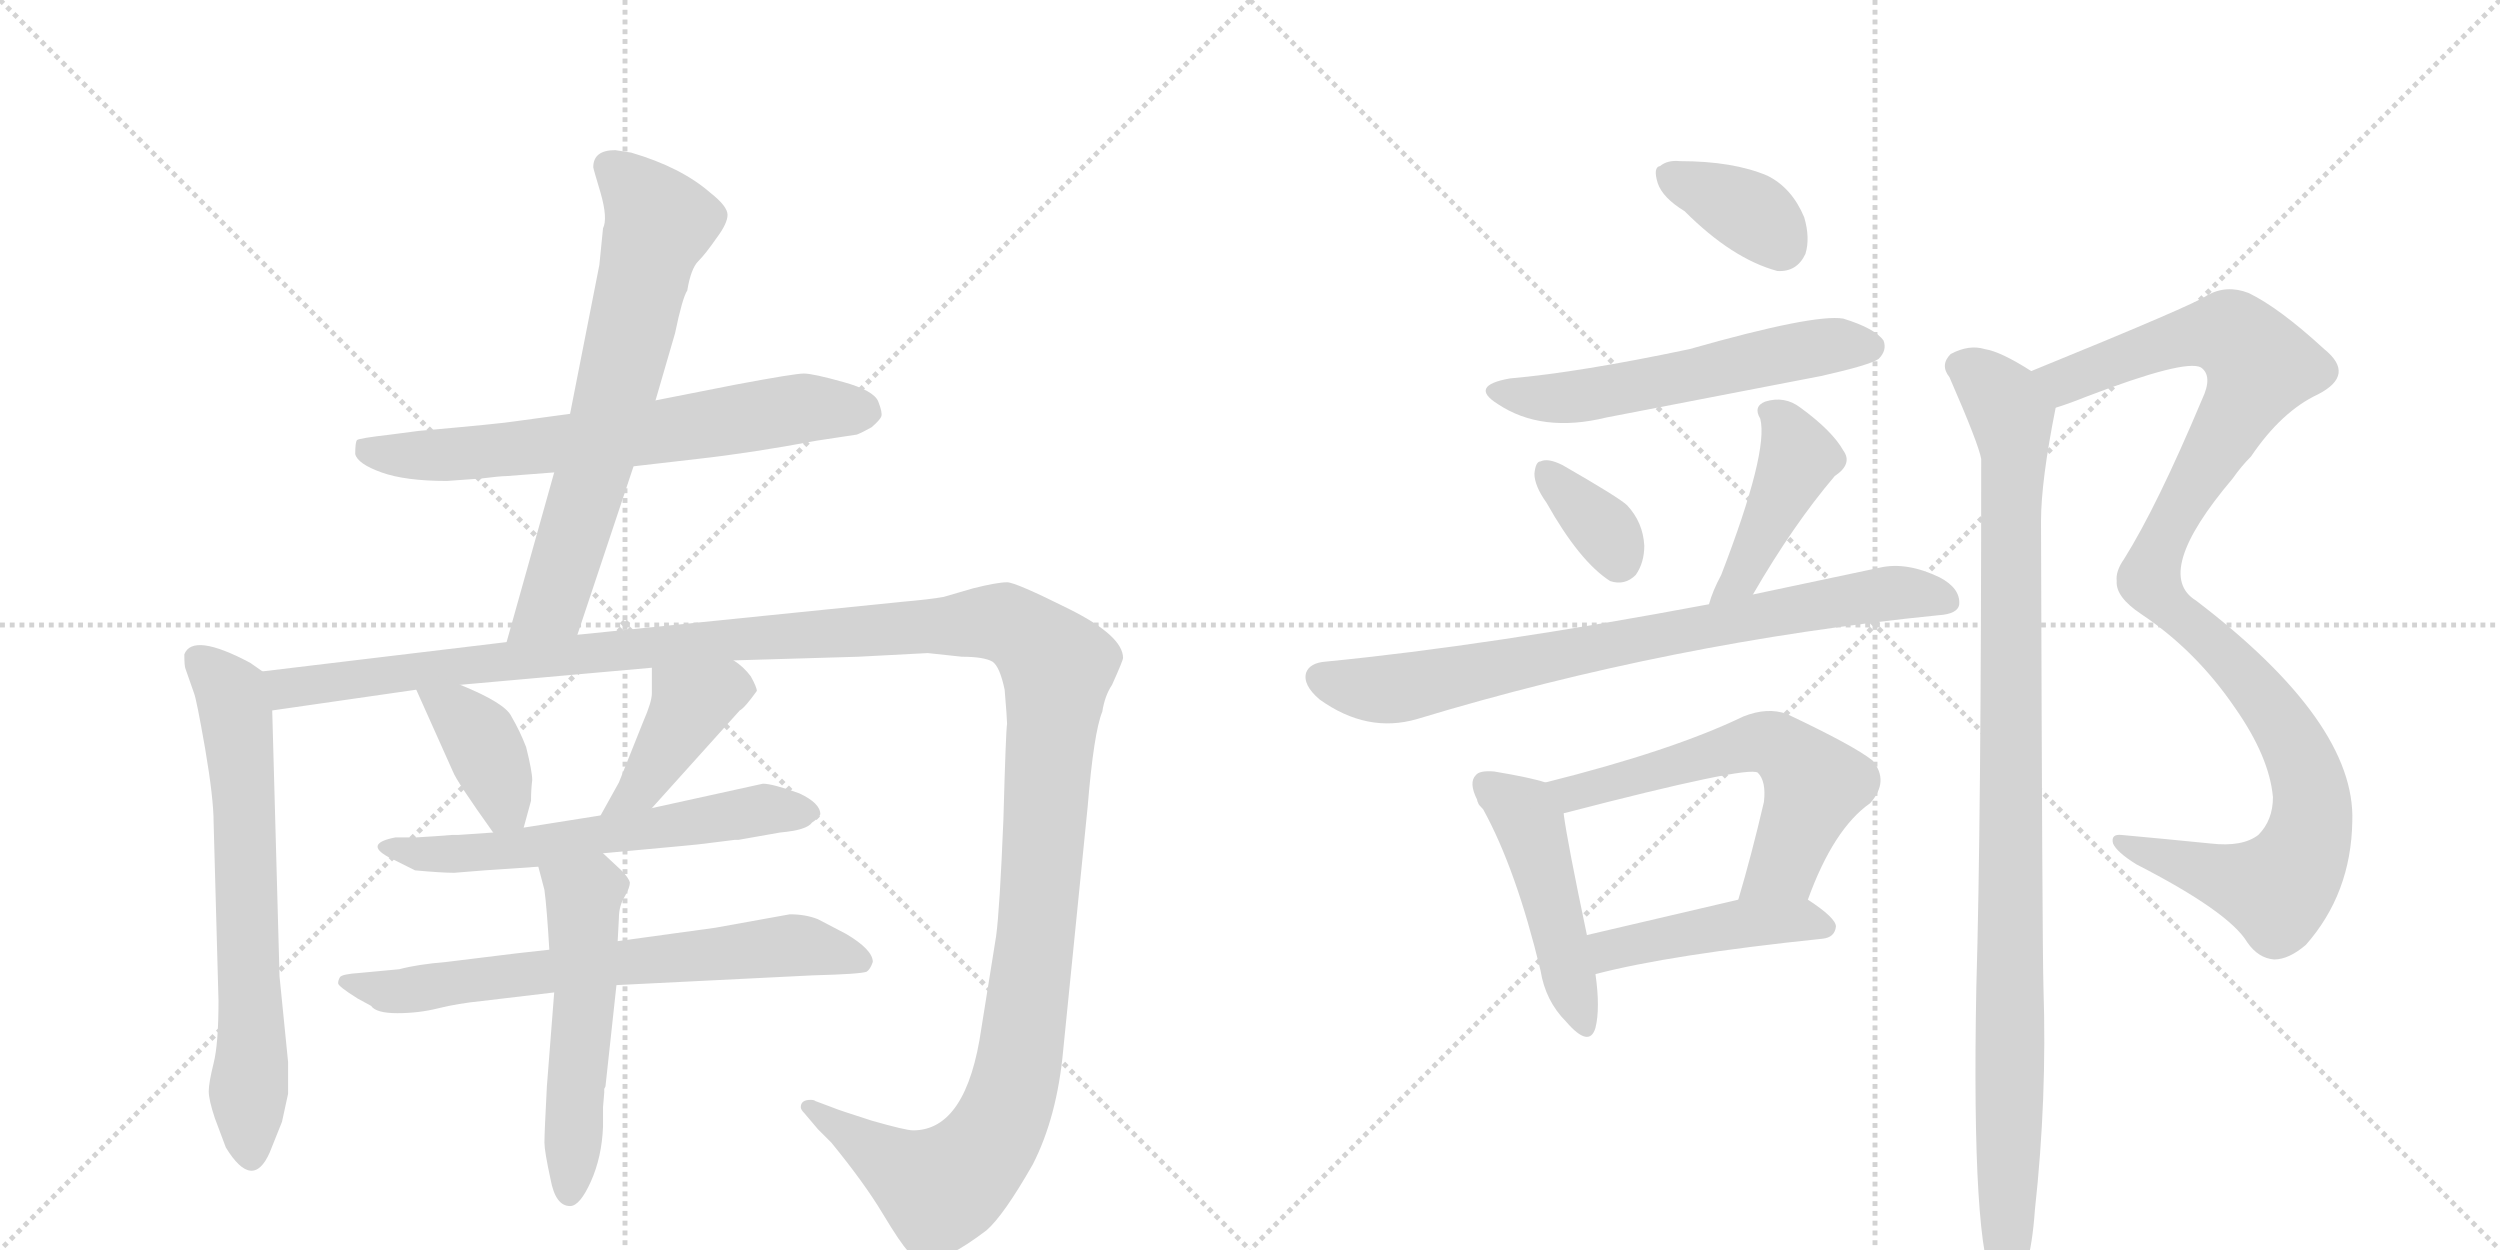 <svg version="1.1" viewBox="0 0 2048 1024" xmlns="http://www.w3.org/2000/svg">
  <g stroke="lightgray" stroke-dasharray="1,1" stroke-width="1" transform="scale(4, 4)">
    <line x1="0" y1="0" x2="256" y2="256"></line>
    <line x1="256" y1="0" x2="0" y2="256"></line>
    <line x1="128" y1="0" x2="128" y2="256"></line>
    <line x1="0" y1="128" x2="256" y2="128"></line>
    <line x1="256" y1="0" x2="512" y2="256"></line>
    <line x1="512" y1="0" x2="256" y2="256"></line>
    <line x1="384" y1="0" x2="384" y2="256"></line>
    <line x1="256" y1="128" x2="512" y2="128"></line>
  </g>
<g transform="scale(1, -1) translate(0, -850)">
   <style type="text/css">
    @keyframes keyframes0 {
      from {
       stroke: black;
       stroke-dashoffset: 670;
       stroke-width: 128;
       }
       69% {
       animation-timing-function: step-end;
       stroke: black;
       stroke-dashoffset: 0;
       stroke-width: 128;
       }
       to {
       stroke: black;
       stroke-width: 1024;
       }
       }
       #make-me-a-hanzi-animation-0 {
         animation: keyframes0 0.795s both;
         animation-delay: 0s;
         animation-timing-function: linear;
       }
    @keyframes keyframes1 {
      from {
       stroke: black;
       stroke-dashoffset: 680;
       stroke-width: 128;
       }
       69% {
       animation-timing-function: step-end;
       stroke: black;
       stroke-dashoffset: 0;
       stroke-width: 128;
       }
       to {
       stroke: black;
       stroke-width: 1024;
       }
       }
       #make-me-a-hanzi-animation-1 {
         animation: keyframes1 0.803s both;
         animation-delay: 0.795s;
         animation-timing-function: linear;
       }
    @keyframes keyframes2 {
      from {
       stroke: black;
       stroke-dashoffset: 670;
       stroke-width: 128;
       }
       69% {
       animation-timing-function: step-end;
       stroke: black;
       stroke-dashoffset: 0;
       stroke-width: 128;
       }
       to {
       stroke: black;
       stroke-width: 1024;
       }
       }
       #make-me-a-hanzi-animation-2 {
         animation: keyframes2 0.795s both;
         animation-delay: 1.599s;
         animation-timing-function: linear;
       }
    @keyframes keyframes3 {
      from {
       stroke: black;
       stroke-dashoffset: 1497;
       stroke-width: 128;
       }
       83% {
       animation-timing-function: step-end;
       stroke: black;
       stroke-dashoffset: 0;
       stroke-width: 128;
       }
       to {
       stroke: black;
       stroke-width: 1024;
       }
       }
       #make-me-a-hanzi-animation-3 {
         animation: keyframes3 1.468s both;
         animation-delay: 2.394s;
         animation-timing-function: linear;
       }
    @keyframes keyframes4 {
      from {
       stroke: black;
       stroke-dashoffset: 385;
       stroke-width: 128;
       }
       56% {
       animation-timing-function: step-end;
       stroke: black;
       stroke-dashoffset: 0;
       stroke-width: 128;
       }
       to {
       stroke: black;
       stroke-width: 1024;
       }
       }
       #make-me-a-hanzi-animation-4 {
         animation: keyframes4 0.563s both;
         animation-delay: 3.862s;
         animation-timing-function: linear;
       }
    @keyframes keyframes5 {
      from {
       stroke: black;
       stroke-dashoffset: 412;
       stroke-width: 128;
       }
       57% {
       animation-timing-function: step-end;
       stroke: black;
       stroke-dashoffset: 0;
       stroke-width: 128;
       }
       to {
       stroke: black;
       stroke-width: 1024;
       }
       }
       #make-me-a-hanzi-animation-5 {
         animation: keyframes5 0.585s both;
         animation-delay: 4.425s;
         animation-timing-function: linear;
       }
    @keyframes keyframes6 {
      from {
       stroke: black;
       stroke-dashoffset: 606;
       stroke-width: 128;
       }
       66% {
       animation-timing-function: step-end;
       stroke: black;
       stroke-dashoffset: 0;
       stroke-width: 128;
       }
       to {
       stroke: black;
       stroke-width: 1024;
       }
       }
       #make-me-a-hanzi-animation-6 {
         animation: keyframes6 0.743s both;
         animation-delay: 5.011s;
         animation-timing-function: linear;
       }
    @keyframes keyframes7 {
      from {
       stroke: black;
       stroke-dashoffset: 683;
       stroke-width: 128;
       }
       69% {
       animation-timing-function: step-end;
       stroke: black;
       stroke-dashoffset: 0;
       stroke-width: 128;
       }
       to {
       stroke: black;
       stroke-width: 1024;
       }
       }
       #make-me-a-hanzi-animation-7 {
         animation: keyframes7 0.806s both;
         animation-delay: 5.754s;
         animation-timing-function: linear;
       }
    @keyframes keyframes8 {
      from {
       stroke: black;
       stroke-dashoffset: 535;
       stroke-width: 128;
       }
       64% {
       animation-timing-function: step-end;
       stroke: black;
       stroke-dashoffset: 0;
       stroke-width: 128;
       }
       to {
       stroke: black;
       stroke-width: 1024;
       }
       }
       #make-me-a-hanzi-animation-8 {
         animation: keyframes8 0.685s both;
         animation-delay: 6.56s;
         animation-timing-function: linear;
       }
    @keyframes keyframes9 {
      from {
       stroke: black;
       stroke-dashoffset: 363;
       stroke-width: 128;
       }
       54% {
       animation-timing-function: step-end;
       stroke: black;
       stroke-dashoffset: 0;
       stroke-width: 128;
       }
       to {
       stroke: black;
       stroke-width: 1024;
       }
       }
       #make-me-a-hanzi-animation-9 {
         animation: keyframes9 0.545s both;
         animation-delay: 7.245s;
         animation-timing-function: linear;
       }
    @keyframes keyframes10 {
      from {
       stroke: black;
       stroke-dashoffset: 564;
       stroke-width: 128;
       }
       65% {
       animation-timing-function: step-end;
       stroke: black;
       stroke-dashoffset: 0;
       stroke-width: 128;
       }
       to {
       stroke: black;
       stroke-width: 1024;
       }
       }
       #make-me-a-hanzi-animation-10 {
         animation: keyframes10 0.709s both;
         animation-delay: 7.791s;
         animation-timing-function: linear;
       }
    @keyframes keyframes11 {
      from {
       stroke: black;
       stroke-dashoffset: 349;
       stroke-width: 128;
       }
       53% {
       animation-timing-function: step-end;
       stroke: black;
       stroke-dashoffset: 0;
       stroke-width: 128;
       }
       to {
       stroke: black;
       stroke-width: 1024;
       }
       }
       #make-me-a-hanzi-animation-11 {
         animation: keyframes11 0.534s both;
         animation-delay: 8.5s;
         animation-timing-function: linear;
       }
    @keyframes keyframes12 {
      from {
       stroke: black;
       stroke-dashoffset: 434;
       stroke-width: 128;
       }
       59% {
       animation-timing-function: step-end;
       stroke: black;
       stroke-dashoffset: 0;
       stroke-width: 128;
       }
       to {
       stroke: black;
       stroke-width: 1024;
       }
       }
       #make-me-a-hanzi-animation-12 {
         animation: keyframes12 0.603s both;
         animation-delay: 9.034s;
         animation-timing-function: linear;
       }
    @keyframes keyframes13 {
      from {
       stroke: black;
       stroke-dashoffset: 778;
       stroke-width: 128;
       }
       72% {
       animation-timing-function: step-end;
       stroke: black;
       stroke-dashoffset: 0;
       stroke-width: 128;
       }
       to {
       stroke: black;
       stroke-width: 1024;
       }
       }
       #make-me-a-hanzi-animation-13 {
         animation: keyframes13 0.883s both;
         animation-delay: 9.637s;
         animation-timing-function: linear;
       }
    @keyframes keyframes14 {
      from {
       stroke: black;
       stroke-dashoffset: 472;
       stroke-width: 128;
       }
       61% {
       animation-timing-function: step-end;
       stroke: black;
       stroke-dashoffset: 0;
       stroke-width: 128;
       }
       to {
       stroke: black;
       stroke-width: 1024;
       }
       }
       #make-me-a-hanzi-animation-14 {
         animation: keyframes14 0.634s both;
         animation-delay: 10.52s;
         animation-timing-function: linear;
       }
    @keyframes keyframes15 {
      from {
       stroke: black;
       stroke-dashoffset: 597;
       stroke-width: 128;
       }
       66% {
       animation-timing-function: step-end;
       stroke: black;
       stroke-dashoffset: 0;
       stroke-width: 128;
       }
       to {
       stroke: black;
       stroke-width: 1024;
       }
       }
       #make-me-a-hanzi-animation-15 {
         animation: keyframes15 0.736s both;
         animation-delay: 11.154s;
         animation-timing-function: linear;
       }
    @keyframes keyframes16 {
      from {
       stroke: black;
       stroke-dashoffset: 450;
       stroke-width: 128;
       }
       59% {
       animation-timing-function: step-end;
       stroke: black;
       stroke-dashoffset: 0;
       stroke-width: 128;
       }
       to {
       stroke: black;
       stroke-width: 1024;
       }
       }
       #make-me-a-hanzi-animation-16 {
         animation: keyframes16 0.616s both;
         animation-delay: 11.89s;
         animation-timing-function: linear;
       }
    @keyframes keyframes17 {
      from {
       stroke: black;
       stroke-dashoffset: 1091;
       stroke-width: 128;
       }
       78% {
       animation-timing-function: step-end;
       stroke: black;
       stroke-dashoffset: 0;
       stroke-width: 128;
       }
       to {
       stroke: black;
       stroke-width: 1024;
       }
       }
       #make-me-a-hanzi-animation-17 {
         animation: keyframes17 1.138s both;
         animation-delay: 12.506s;
         animation-timing-function: linear;
       }
    @keyframes keyframes18 {
      from {
       stroke: black;
       stroke-dashoffset: 1022;
       stroke-width: 128;
       }
       77% {
       animation-timing-function: step-end;
       stroke: black;
       stroke-dashoffset: 0;
       stroke-width: 128;
       }
       to {
       stroke: black;
       stroke-width: 1024;
       }
       }
       #make-me-a-hanzi-animation-18 {
         animation: keyframes18 1.082s both;
         animation-delay: 13.644s;
         animation-timing-function: linear;
       }
</style>
<path d="M 519 468 L 571 474 Q 616 479 669 489 L 702 494 Q 707 496 714 500 Q 721 506 722 509 Q 723 512 719.5 521 Q 716 530 691 537 Q 666 544 658.5 544 Q 651 544 603 535 L 537 522 L 467 511 L 423 505 Q 411 503 343 497 L 320 494 Q 294 491 292.5 489.5 Q 291 488 291 478 Q 293 470 312.5 463 Q 332 456 366 456 L 394 458 Q 410 460 415 460 L 454 463 L 519 468 Z" fill="lightgray"></path> 
<path d="M 473 330 L 519 468 L 537 522 L 553 577 Q 559 606 563 612 Q 566 630 572 636 Q 578 642 587 655 Q 596 667 596 674 Q 596 681 582 692 Q 558 713 517 725 L 504 727 Q 486 727 486 713 Q 486 712 492 692 Q 498 671 494 663 L 491 633 L 467 511 L 454 463 L 415 324 C 407 295 464 302 473 330 Z" fill="lightgray"></path> 
<path d="M 215 300 L 205 307 Q 158 332 151 314 Q 151 304 152 302 L 159 282 Q 161 277 168 237 Q 175 196 175 176 L 179 30 Q 179 -5 175 -21 Q 171 -37 171 -44 Q 171 -51 176 -66 L 185 -90 Q 207 -126 221 -94 L 231 -69 L 236 -46 L 236 -20 L 229 50 L 223 268 C 222 295 222 295 215 300 Z" fill="lightgray"></path> 
<path d="M 601 309 L 703 312 L 760 315 L 788 312 Q 806 312 813 308 Q 819 304 823 285 Q 825 261 825 257 Q 824 252 822 179 Q 819 105 816 83 L 804 8 Q 792 -76 748 -76 Q 742 -76 714 -68 Q 686 -59 684 -58 L 668 -52 Q 667 -51 664 -51 Q 656 -51 656 -57 Q 656 -59 659 -62 L 670 -75 L 681 -86 Q 708 -119 723 -144 Q 738 -169 744 -175 Q 750 -181 759 -183 Q 775 -183 808 -158 Q 822 -146 846 -104 Q 866 -65 871 -10 L 891 189 Q 896 250 903 267 Q 905 280 911 289 Q 920 309 920 311 Q 920 329 876 351 Q 832 373 825 373 Q 817 373 797 368 L 773 361 Q 762 359 739 357 L 473 330 L 415 324 L 215 300 C 185 296 193 264 223 268 L 341 285 L 377 289 L 534 303 L 601 309 Z" fill="lightgray"></path> 
<path d="M 341 285 L 371 218 Q 374 210 404 168 C 421 144 421 144 429 172 L 435 194 Q 435 203 436 211 Q 436 218 431 238 Q 426 251 419 263 Q 414 274 377 289 C 349 300 331 308 341 285 Z" fill="lightgray"></path> 
<path d="M 534 188 L 606 268 Q 610 270 620 284 Q 620 287 615 296 Q 609 304 601 309 C 577 327 534 333 534 303 L 534 282 Q 534 275 527 259 L 507 209 L 492 182 C 477 156 514 166 534 188 Z" fill="lightgray"></path> 
<path d="M 404 168 L 375 166 L 370 166 L 357 165 L 341 164 L 324 164 Q 298 159 318 148 L 340 137 Q 362 135 372 135 L 397 137 L 441 140 L 494 151 L 559 157 Q 571 158 586 160 L 602 162 L 605 162 L 639 168 Q 661 170 665 176 Q 671 180 672 183 Q 672 192 655 200 Q 633 208 625 208 L 534 188 L 492 182 L 429 172 L 404 168 Z" fill="lightgray"></path> 
<path d="M 450 72 L 423 69 L 366 62 Q 342 60 327 56 L 295 53 Q 280 52 278.5 49.5 Q 277 47 277 44.5 Q 277 42 293 32 L 304 26 Q 308 20 325.5 20 Q 343 20 359 24 Q 375 28 395 30 L 454 37 L 505 43 L 666 51 Q 705 52 710 54 Q 713 56 715 62 Q 715 72 693 85 L 670 97 Q 660 101 647 101 L 586 90 L 506 79 L 450 72 Z" fill="lightgray"></path> 
<path d="M 441 140 L 446 121 Q 448 106 450 72 L 454 37 L 448 -40 Q 446 -78 446 -86 Q 446 -93 451 -116 Q 455 -138 467 -138 Q 475 -138 484 -118 Q 493 -98 494 -73 L 494 -57 L 495 -45 L 495 -42 L 496 -40 L 505 43 L 506 79 L 507 98 Q 507 108 512 116 Q 516 123 516 127 Q 515 131 509 137 L 494 151 C 472 171 433 169 441 140 Z" fill="lightgray"></path> 
<path d="M 1380 677 Q 1419 638 1456 628 Q 1472 627 1479 642 Q 1483 655 1478 672 Q 1468 696 1448 706 Q 1420 718 1376 718 Q 1366 719 1360 714 Q 1354 713 1358 700 Q 1362 688 1380 677 Z" fill="lightgray"></path> 
<path d="M 1237 540 Q 1203 534 1227 519 Q 1263 495 1316 508 L 1492 542 Q 1532 551 1539 556 Q 1546 563 1543 571 Q 1536 581 1510 589 Q 1486 593 1384 564 Q 1294 545 1237 540 Z" fill="lightgray"></path> 
<path d="M 1267 438 Q 1294 390 1319 374 Q 1331 370 1340 379 Q 1347 389 1347 403 Q 1346 422 1333 436 Q 1327 442 1280 469 Q 1268 475 1262 472 Q 1258 472 1257 462 Q 1257 452 1267 438 Z" fill="lightgray"></path> 
<path d="M 1436 363 Q 1469 420 1503 460 Q 1518 470 1510 481 Q 1501 497 1475 516 Q 1462 526 1446 521 Q 1436 517 1442 507 Q 1449 480 1410 379 Q 1403 366 1400 355 C 1391 326 1421 337 1436 363 Z" fill="lightgray"></path> 
<path d="M 1400 355 Q 1219 321 1086 308 Q 1073 307 1070 299 Q 1067 289 1081 277 Q 1120 249 1161 261 Q 1369 324 1588 346 Q 1604 347 1605 355 Q 1606 368 1589 377 Q 1562 390 1540 385 L 1436 363 L 1400 355 Z" fill="lightgray"></path> 
<path d="M 1266 209 Q 1254 213 1224 218 Q 1212 219 1209 215 Q 1203 209 1210 195 Q 1210 194 1211 192 Q 1211 191 1215 187 Q 1242 138 1262 55 Q 1266 30 1283 13 Q 1302 -9 1307 8 Q 1311 24 1307 52 L 1300 84 Q 1284 160 1281 183 C 1278 206 1278 206 1266 209 Z" fill="lightgray"></path> 
<path d="M 1481 113 Q 1502 171 1532 192 Q 1548 210 1534 227 Q 1519 239 1464 265 Q 1448 271 1428 263 Q 1370 235 1266 209 C 1237 202 1253 174 1281 183 Q 1280 184 1282 184 Q 1432 223 1440 217 Q 1447 210 1445 193 Q 1435 150 1424 113 C 1416 84 1470 85 1481 113 Z" fill="lightgray"></path> 
<path d="M 1307 52 Q 1368 68 1493 81 Q 1503 82 1504 91 Q 1504 98 1481 113 C 1466 123 1453 120 1424 113 L 1300 84 C 1271 77 1278 45 1307 52 Z" fill="lightgray"></path> 
<path d="M 1684 516 Q 1694 519 1709 525 Q 1790 556 1803 549 Q 1813 542 1804 523 Q 1767 435 1740 392 Q 1733 382 1734 374 Q 1733 361 1754 347 Q 1799 317 1831 270 Q 1859 230 1862 197 Q 1862 178 1850 166 Q 1837 156 1811 159 Q 1771 163 1738 166 Q 1729 167 1731 159 Q 1734 152 1750 142 Q 1826 103 1841 78 Q 1850 65 1863 64 Q 1875 64 1889 76 Q 1926 118 1927 177 Q 1930 258 1799 358 Q 1763 380 1829 458 Q 1836 468 1844 476 Q 1869 513 1899 527 Q 1930 543 1904 564 Q 1867 598 1842 610 Q 1824 617 1808 608 Q 1799 601 1664 546 C 1636 535 1656 506 1684 516 Z" fill="lightgray"></path> 
<path d="M 1664 546 Q 1639 562 1626 564 Q 1613 568 1598 560 Q 1589 551 1597 541 Q 1621 486 1623 474 Q 1623 177 1619 41 Q 1615 -173 1634 -203 Q 1640 -210 1647 -208 Q 1663 -198 1667 -141 Q 1677 -50 1674 41 Q 1673 74 1672 423 Q 1672 456 1684 516 C 1687 533 1687 533 1664 546 Z" fill="lightgray"></path> 
      <clipPath id="make-me-a-hanzi-clip-0">
      <path d="M 519 468 L 571 474 Q 616 479 669 489 L 702 494 Q 707 496 714 500 Q 721 506 722 509 Q 723 512 719.5 521 Q 716 530 691 537 Q 666 544 658.5 544 Q 651 544 603 535 L 537 522 L 467 511 L 423 505 Q 411 503 343 497 L 320 494 Q 294 491 292.5 489.5 Q 291 488 291 478 Q 293 470 312.5 463 Q 332 456 366 456 L 394 458 Q 410 460 415 460 L 454 463 L 519 468 Z" fill="lightgray"></path>
      </clipPath>
      <path clip-path="url(#make-me-a-hanzi-clip-0)" d="M 298 483 L 359 477 L 511 492 L 651 515 L 709 513 " fill="none" id="make-me-a-hanzi-animation-0" stroke-dasharray="542 1084" stroke-linecap="round"></path>

      <clipPath id="make-me-a-hanzi-clip-1">
      <path d="M 473 330 L 519 468 L 537 522 L 553 577 Q 559 606 563 612 Q 566 630 572 636 Q 578 642 587 655 Q 596 667 596 674 Q 596 681 582 692 Q 558 713 517 725 L 504 727 Q 486 727 486 713 Q 486 712 492 692 Q 498 671 494 663 L 491 633 L 467 511 L 454 463 L 415 324 C 407 295 464 302 473 330 Z" fill="lightgray"></path>
      </clipPath>
      <path clip-path="url(#make-me-a-hanzi-clip-1)" d="M 500 713 L 540 667 L 463 387 L 452 356 L 422 330 " fill="none" id="make-me-a-hanzi-animation-1" stroke-dasharray="552 1104" stroke-linecap="round"></path>

      <clipPath id="make-me-a-hanzi-clip-2">
      <path d="M 215 300 L 205 307 Q 158 332 151 314 Q 151 304 152 302 L 159 282 Q 161 277 168 237 Q 175 196 175 176 L 179 30 Q 179 -5 175 -21 Q 171 -37 171 -44 Q 171 -51 176 -66 L 185 -90 Q 207 -126 221 -94 L 231 -69 L 236 -46 L 236 -20 L 229 50 L 223 268 C 222 295 222 295 215 300 Z" fill="lightgray"></path>
      </clipPath>
      <path clip-path="url(#make-me-a-hanzi-clip-2)" d="M 163 309 L 189 282 L 196 244 L 206 -94 " fill="none" id="make-me-a-hanzi-animation-2" stroke-dasharray="542 1084" stroke-linecap="round"></path>

      <clipPath id="make-me-a-hanzi-clip-3">
      <path d="M 601 309 L 703 312 L 760 315 L 788 312 Q 806 312 813 308 Q 819 304 823 285 Q 825 261 825 257 Q 824 252 822 179 Q 819 105 816 83 L 804 8 Q 792 -76 748 -76 Q 742 -76 714 -68 Q 686 -59 684 -58 L 668 -52 Q 667 -51 664 -51 Q 656 -51 656 -57 Q 656 -59 659 -62 L 670 -75 L 681 -86 Q 708 -119 723 -144 Q 738 -169 744 -175 Q 750 -181 759 -183 Q 775 -183 808 -158 Q 822 -146 846 -104 Q 866 -65 871 -10 L 891 189 Q 896 250 903 267 Q 905 280 911 289 Q 920 309 920 311 Q 920 329 876 351 Q 832 373 825 373 Q 817 373 797 368 L 773 361 Q 762 359 739 357 L 473 330 L 415 324 L 215 300 C 185 296 193 264 223 268 L 341 285 L 377 289 L 534 303 L 601 309 Z" fill="lightgray"></path>
      </clipPath>
      <path clip-path="url(#make-me-a-hanzi-clip-3)" d="M 223 296 L 235 286 L 545 322 L 812 341 L 850 323 L 866 304 L 865 283 L 850 93 L 836 -14 L 823 -62 L 797 -103 L 769 -124 L 662 -57 " fill="none" id="make-me-a-hanzi-animation-3" stroke-dasharray="1369 2738" stroke-linecap="round"></path>

      <clipPath id="make-me-a-hanzi-clip-4">
      <path d="M 341 285 L 371 218 Q 374 210 404 168 C 421 144 421 144 429 172 L 435 194 Q 435 203 436 211 Q 436 218 431 238 Q 426 251 419 263 Q 414 274 377 289 C 349 300 331 308 341 285 Z" fill="lightgray"></path>
      </clipPath>
      <path clip-path="url(#make-me-a-hanzi-clip-4)" d="M 348 280 L 376 265 L 392 247 L 421 180 " fill="none" id="make-me-a-hanzi-animation-4" stroke-dasharray="257 514" stroke-linecap="round"></path>

      <clipPath id="make-me-a-hanzi-clip-5">
      <path d="M 534 188 L 606 268 Q 610 270 620 284 Q 620 287 615 296 Q 609 304 601 309 C 577 327 534 333 534 303 L 534 282 Q 534 275 527 259 L 507 209 L 492 182 C 477 156 514 166 534 188 Z" fill="lightgray"></path>
      </clipPath>
      <path clip-path="url(#make-me-a-hanzi-clip-5)" d="M 607 285 L 594 286 L 565 271 L 525 204 L 498 187 " fill="none" id="make-me-a-hanzi-animation-5" stroke-dasharray="284 568" stroke-linecap="round"></path>

      <clipPath id="make-me-a-hanzi-clip-6">
      <path d="M 404 168 L 375 166 L 370 166 L 357 165 L 341 164 L 324 164 Q 298 159 318 148 L 340 137 Q 362 135 372 135 L 397 137 L 441 140 L 494 151 L 559 157 Q 571 158 586 160 L 602 162 L 605 162 L 639 168 Q 661 170 665 176 Q 671 180 672 183 Q 672 192 655 200 Q 633 208 625 208 L 534 188 L 492 182 L 429 172 L 404 168 Z" fill="lightgray"></path>
      </clipPath>
      <path clip-path="url(#make-me-a-hanzi-clip-6)" d="M 318 157 L 346 150 L 418 153 L 622 187 L 664 184 " fill="none" id="make-me-a-hanzi-animation-6" stroke-dasharray="478 956" stroke-linecap="round"></path>

      <clipPath id="make-me-a-hanzi-clip-7">
      <path d="M 450 72 L 423 69 L 366 62 Q 342 60 327 56 L 295 53 Q 280 52 278.5 49.5 Q 277 47 277 44.5 Q 277 42 293 32 L 304 26 Q 308 20 325.5 20 Q 343 20 359 24 Q 375 28 395 30 L 454 37 L 505 43 L 666 51 Q 705 52 710 54 Q 713 56 715 62 Q 715 72 693 85 L 670 97 Q 660 101 647 101 L 586 90 L 506 79 L 450 72 Z" fill="lightgray"></path>
      </clipPath>
      <path clip-path="url(#make-me-a-hanzi-clip-7)" d="M 283 46 L 320 37 L 651 76 L 705 63 " fill="none" id="make-me-a-hanzi-animation-7" stroke-dasharray="555 1110" stroke-linecap="round"></path>

      <clipPath id="make-me-a-hanzi-clip-8">
      <path d="M 441 140 L 446 121 Q 448 106 450 72 L 454 37 L 448 -40 Q 446 -78 446 -86 Q 446 -93 451 -116 Q 455 -138 467 -138 Q 475 -138 484 -118 Q 493 -98 494 -73 L 494 -57 L 495 -45 L 495 -42 L 496 -40 L 505 43 L 506 79 L 507 98 Q 507 108 512 116 Q 516 123 516 127 Q 515 131 509 137 L 494 151 C 472 171 433 169 441 140 Z" fill="lightgray"></path>
      </clipPath>
      <path clip-path="url(#make-me-a-hanzi-clip-8)" d="M 449 137 L 478 116 L 480 39 L 466 -127 " fill="none" id="make-me-a-hanzi-animation-8" stroke-dasharray="407 814" stroke-linecap="round"></path>

      <clipPath id="make-me-a-hanzi-clip-9">
      <path d="M 1380 677 Q 1419 638 1456 628 Q 1472 627 1479 642 Q 1483 655 1478 672 Q 1468 696 1448 706 Q 1420 718 1376 718 Q 1366 719 1360 714 Q 1354 713 1358 700 Q 1362 688 1380 677 Z" fill="lightgray"></path>
      </clipPath>
      <path clip-path="url(#make-me-a-hanzi-clip-9)" d="M 1369 706 L 1436 674 L 1458 650 " fill="none" id="make-me-a-hanzi-animation-9" stroke-dasharray="235 470" stroke-linecap="round"></path>

      <clipPath id="make-me-a-hanzi-clip-10">
      <path d="M 1237 540 Q 1203 534 1227 519 Q 1263 495 1316 508 L 1492 542 Q 1532 551 1539 556 Q 1546 563 1543 571 Q 1536 581 1510 589 Q 1486 593 1384 564 Q 1294 545 1237 540 Z" fill="lightgray"></path>
      </clipPath>
      <path clip-path="url(#make-me-a-hanzi-clip-10)" d="M 1229 531 L 1252 524 L 1289 524 L 1493 566 L 1532 566 " fill="none" id="make-me-a-hanzi-animation-10" stroke-dasharray="436 872" stroke-linecap="round"></path>

      <clipPath id="make-me-a-hanzi-clip-11">
      <path d="M 1267 438 Q 1294 390 1319 374 Q 1331 370 1340 379 Q 1347 389 1347 403 Q 1346 422 1333 436 Q 1327 442 1280 469 Q 1268 475 1262 472 Q 1258 472 1257 462 Q 1257 452 1267 438 Z" fill="lightgray"></path>
      </clipPath>
      <path clip-path="url(#make-me-a-hanzi-clip-11)" d="M 1267 463 L 1315 415 L 1326 392 " fill="none" id="make-me-a-hanzi-animation-11" stroke-dasharray="221 442" stroke-linecap="round"></path>

      <clipPath id="make-me-a-hanzi-clip-12">
      <path d="M 1436 363 Q 1469 420 1503 460 Q 1518 470 1510 481 Q 1501 497 1475 516 Q 1462 526 1446 521 Q 1436 517 1442 507 Q 1449 480 1410 379 Q 1403 366 1400 355 C 1391 326 1421 337 1436 363 Z" fill="lightgray"></path>
      </clipPath>
      <path clip-path="url(#make-me-a-hanzi-clip-12)" d="M 1454 511 L 1474 475 L 1427 377 L 1405 360 " fill="none" id="make-me-a-hanzi-animation-12" stroke-dasharray="306 612" stroke-linecap="round"></path>

      <clipPath id="make-me-a-hanzi-clip-13">
      <path d="M 1400 355 Q 1219 321 1086 308 Q 1073 307 1070 299 Q 1067 289 1081 277 Q 1120 249 1161 261 Q 1369 324 1588 346 Q 1604 347 1605 355 Q 1606 368 1589 377 Q 1562 390 1540 385 L 1436 363 L 1400 355 Z" fill="lightgray"></path>
      </clipPath>
      <path clip-path="url(#make-me-a-hanzi-clip-13)" d="M 1081 295 L 1121 285 L 1148 287 L 1537 363 L 1594 358 " fill="none" id="make-me-a-hanzi-animation-13" stroke-dasharray="650 1300" stroke-linecap="round"></path>

      <clipPath id="make-me-a-hanzi-clip-14">
      <path d="M 1266 209 Q 1254 213 1224 218 Q 1212 219 1209 215 Q 1203 209 1210 195 Q 1210 194 1211 192 Q 1211 191 1215 187 Q 1242 138 1262 55 Q 1266 30 1283 13 Q 1302 -9 1307 8 Q 1311 24 1307 52 L 1300 84 Q 1284 160 1281 183 C 1278 206 1278 206 1266 209 Z" fill="lightgray"></path>
      </clipPath>
      <path clip-path="url(#make-me-a-hanzi-clip-14)" d="M 1218 207 L 1244 189 L 1253 175 L 1295 13 " fill="none" id="make-me-a-hanzi-animation-14" stroke-dasharray="344 688" stroke-linecap="round"></path>

      <clipPath id="make-me-a-hanzi-clip-15">
      <path d="M 1481 113 Q 1502 171 1532 192 Q 1548 210 1534 227 Q 1519 239 1464 265 Q 1448 271 1428 263 Q 1370 235 1266 209 C 1237 202 1253 174 1281 183 Q 1280 184 1282 184 Q 1432 223 1440 217 Q 1447 210 1445 193 Q 1435 150 1424 113 C 1416 84 1470 85 1481 113 Z" fill="lightgray"></path>
      </clipPath>
      <path clip-path="url(#make-me-a-hanzi-clip-15)" d="M 1277 206 L 1292 198 L 1435 241 L 1462 236 L 1487 207 L 1461 141 L 1431 118 " fill="none" id="make-me-a-hanzi-animation-15" stroke-dasharray="469 938" stroke-linecap="round"></path>

      <clipPath id="make-me-a-hanzi-clip-16">
      <path d="M 1307 52 Q 1368 68 1493 81 Q 1503 82 1504 91 Q 1504 98 1481 113 C 1466 123 1453 120 1424 113 L 1300 84 C 1271 77 1278 45 1307 52 Z" fill="lightgray"></path>
      </clipPath>
      <path clip-path="url(#make-me-a-hanzi-clip-16)" d="M 1311 58 L 1319 71 L 1342 78 L 1431 94 L 1474 97 L 1494 91 " fill="none" id="make-me-a-hanzi-animation-16" stroke-dasharray="322 644" stroke-linecap="round"></path>

      <clipPath id="make-me-a-hanzi-clip-17">
      <path d="M 1684 516 Q 1694 519 1709 525 Q 1790 556 1803 549 Q 1813 542 1804 523 Q 1767 435 1740 392 Q 1733 382 1734 374 Q 1733 361 1754 347 Q 1799 317 1831 270 Q 1859 230 1862 197 Q 1862 178 1850 166 Q 1837 156 1811 159 Q 1771 163 1738 166 Q 1729 167 1731 159 Q 1734 152 1750 142 Q 1826 103 1841 78 Q 1850 65 1863 64 Q 1875 64 1889 76 Q 1926 118 1927 177 Q 1930 258 1799 358 Q 1763 380 1829 458 Q 1836 468 1844 476 Q 1869 513 1899 527 Q 1930 543 1904 564 Q 1867 598 1842 610 Q 1824 617 1808 608 Q 1799 601 1664 546 C 1636 535 1656 506 1684 516 Z" fill="lightgray"></path>
      </clipPath>
      <path clip-path="url(#make-me-a-hanzi-clip-17)" d="M 1678 548 L 1692 538 L 1807 577 L 1830 575 L 1852 550 L 1771 407 L 1760 375 L 1771 358 L 1829 309 L 1863 267 L 1888 219 L 1893 171 L 1879 137 L 1864 122 L 1738 159 " fill="none" id="make-me-a-hanzi-animation-17" stroke-dasharray="963 1926" stroke-linecap="round"></path>

      <clipPath id="make-me-a-hanzi-clip-18">
      <path d="M 1664 546 Q 1639 562 1626 564 Q 1613 568 1598 560 Q 1589 551 1597 541 Q 1621 486 1623 474 Q 1623 177 1619 41 Q 1615 -173 1634 -203 Q 1640 -210 1647 -208 Q 1663 -198 1667 -141 Q 1677 -50 1674 41 Q 1673 74 1672 423 Q 1672 456 1684 516 C 1687 533 1687 533 1664 546 Z" fill="lightgray"></path>
      </clipPath>
      <path clip-path="url(#make-me-a-hanzi-clip-18)" d="M 1606 550 L 1640 523 L 1650 493 L 1643 -198 " fill="none" id="make-me-a-hanzi-animation-18" stroke-dasharray="894 1788" stroke-linecap="round"></path>

</g>
</svg>
